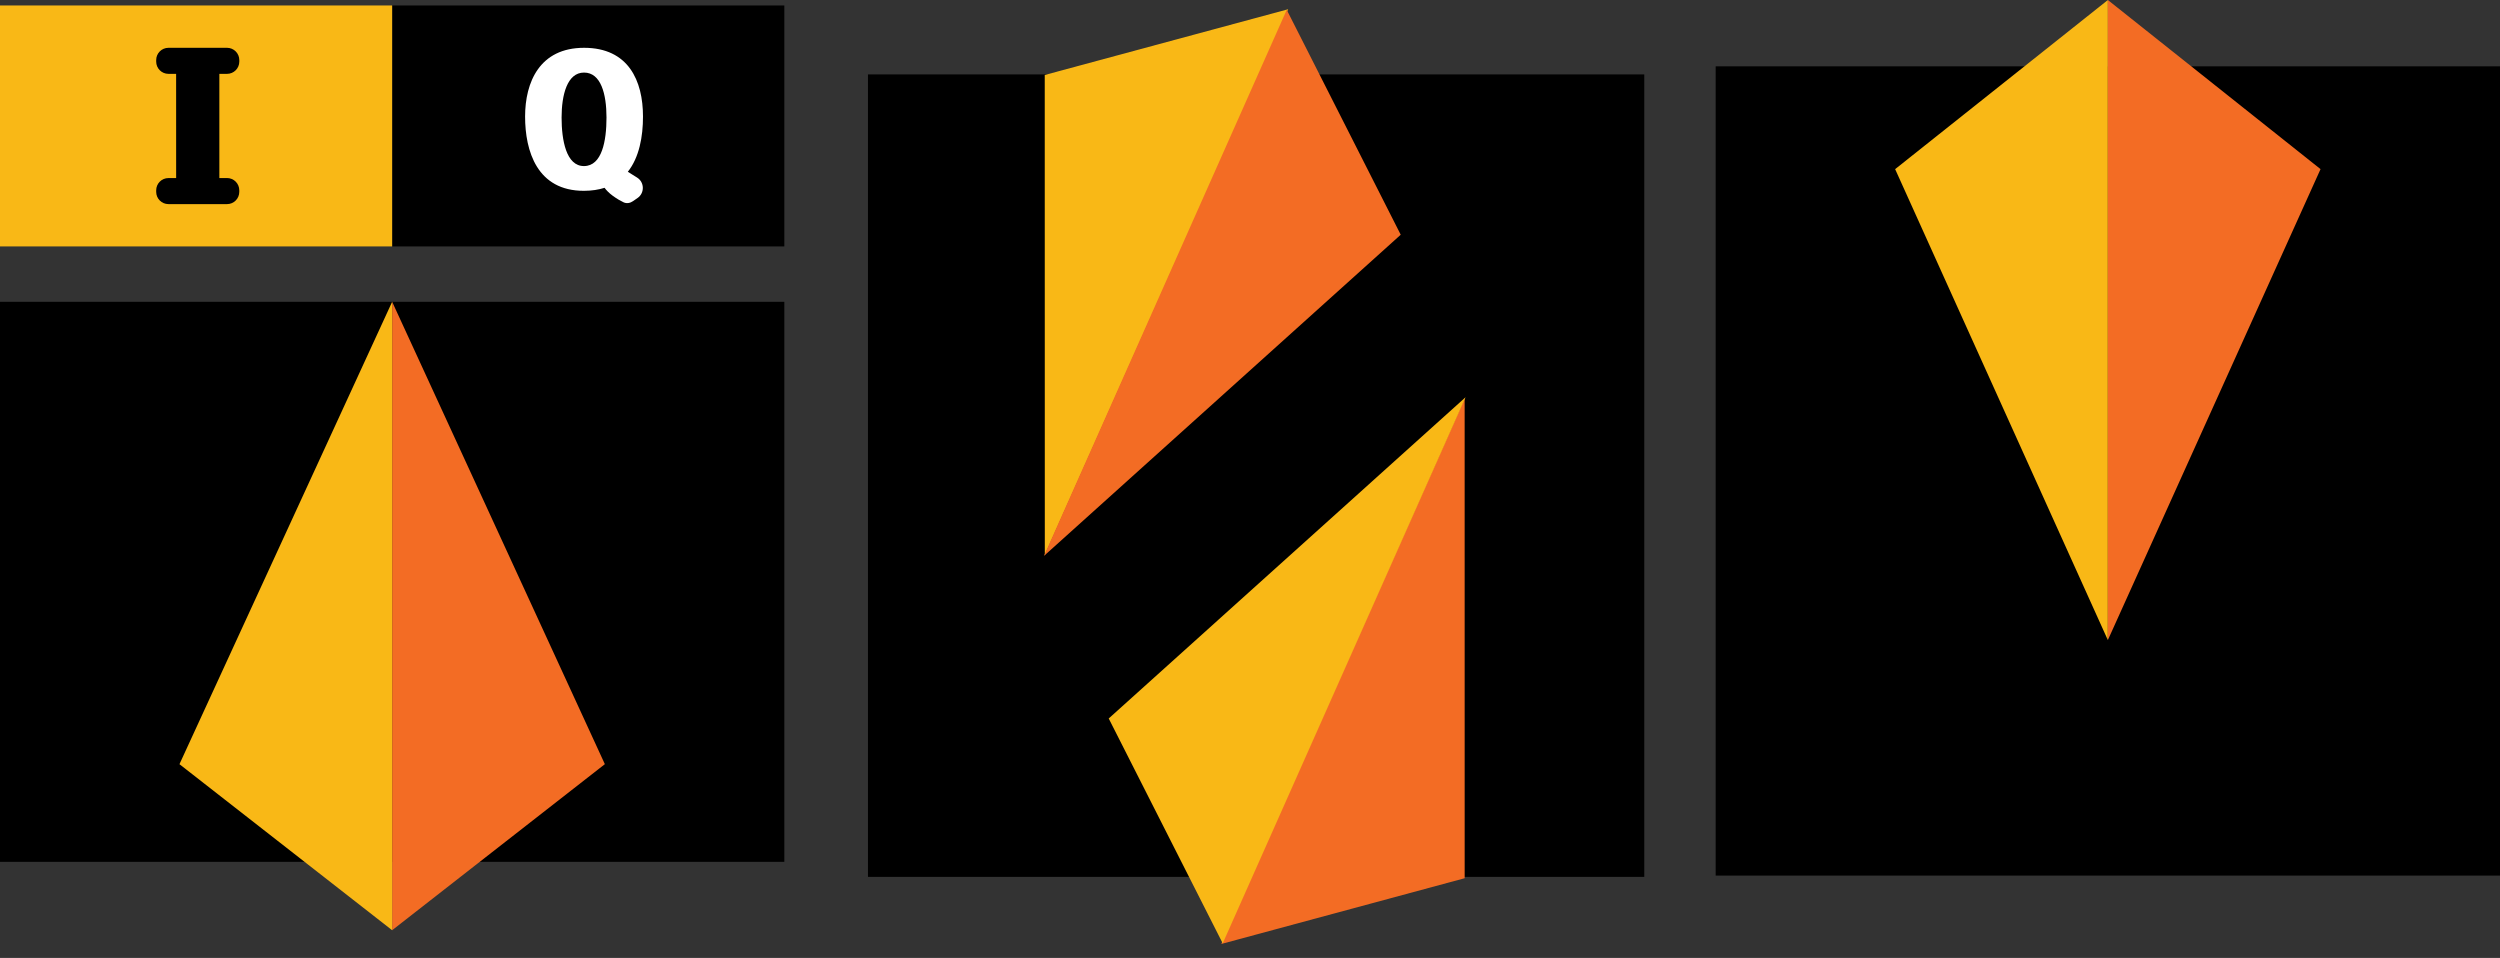 <svg viewBox="0 0 107 41" fill="none" xmlns="http://www.w3.org/2000/svg">
<rect x="0" y="0" width="107" height="41" fill="#333333" stroke="none"/>
<path d="M107 2.839H73.431V37.475H107V2.839Z" fill="black"/>
<path fill-rule="evenodd" clip-rule="evenodd" d="M90.216 27.396L81.112 7.239L90.216 0.001L90.216 27.396Z" fill="#F9B816"/>
<path fill-rule="evenodd" clip-rule="evenodd" d="M90.216 27.396L99.319 7.239L90.216 0V27.396Z" fill="#F36C24"/>
<path d="M70.375 3.185H37.149V37.53H70.375V3.185Z" fill="black"/>
<path fill-rule="evenodd" clip-rule="evenodd" d="M44.718 23.761L44.715 3.209L55.133 0.395L44.718 23.761Z" fill="#F9B816"/>
<path fill-rule="evenodd" clip-rule="evenodd" d="M44.678 23.797L59.951 10.046L55.072 0.421L44.678 23.797Z" fill="#F36C24"/>
<path fill-rule="evenodd" clip-rule="evenodd" d="M62.687 17.037L62.688 37.588L52.271 40.402L62.687 17.037Z" fill="#F36C24"/>
<path fill-rule="evenodd" clip-rule="evenodd" d="M62.727 17.001L47.453 30.751L52.332 40.376L62.727 17.001Z" fill="#F9B816"/>
<path d="M33.569 12.917H0V36.887H33.569V12.917Z" fill="black"/>
<path d="M33.569 0.234H16.784V10.547H33.569V0.234Z" fill="black"/>
<path d="M16.784 0.234H0V10.547H16.784V0.234Z" fill="#F9B816"/>
<path fill-rule="evenodd" clip-rule="evenodd" d="M7.538 3.161L7.539 7.621H7.21C6.92 7.621 6.685 7.856 6.685 8.145V8.212C6.685 8.501 6.92 8.736 7.21 8.736H9.717C10.007 8.736 10.241 8.501 10.241 8.212V8.145C10.241 7.855 10.007 7.62 9.717 7.62H9.388V3.161H9.717C10.007 3.161 10.242 2.926 10.242 2.637V2.571C10.242 2.281 10.007 2.046 9.717 2.046H7.21C6.92 2.046 6.685 2.281 6.685 2.571V2.637C6.685 2.926 6.92 3.161 7.21 3.161H7.538Z" fill="black"/>
<path fill-rule="evenodd" clip-rule="evenodd" d="M22.474 4.989C22.474 3.516 23.097 2.046 24.997 2.046C26.897 2.046 27.52 3.453 27.52 4.989C27.52 5.846 27.361 6.734 26.871 7.352L27.266 7.599C27.585 7.798 27.597 8.259 27.288 8.474L27.093 8.609C26.973 8.693 26.822 8.722 26.689 8.659C26.574 8.605 26.417 8.518 26.228 8.381C26.059 8.257 25.948 8.137 25.875 8.038C25.62 8.12 25.329 8.166 24.997 8.167C22.985 8.174 22.474 6.462 22.474 4.989ZM24.036 5.03C24.036 4.067 24.273 3.106 24.997 3.106C25.721 3.106 25.958 4.026 25.958 5.03C25.958 6.034 25.764 7.103 24.997 7.108C24.23 7.112 24.036 5.993 24.036 5.03Z" fill="white"/>
<path fill-rule="evenodd" clip-rule="evenodd" d="M16.784 12.917L25.888 32.706L16.784 39.813L16.784 12.917Z" fill="#F36C24"/>
<path fill-rule="evenodd" clip-rule="evenodd" d="M16.784 12.917L7.681 32.707L16.784 39.814V12.917Z" fill="#F9B816"/>
</svg>
